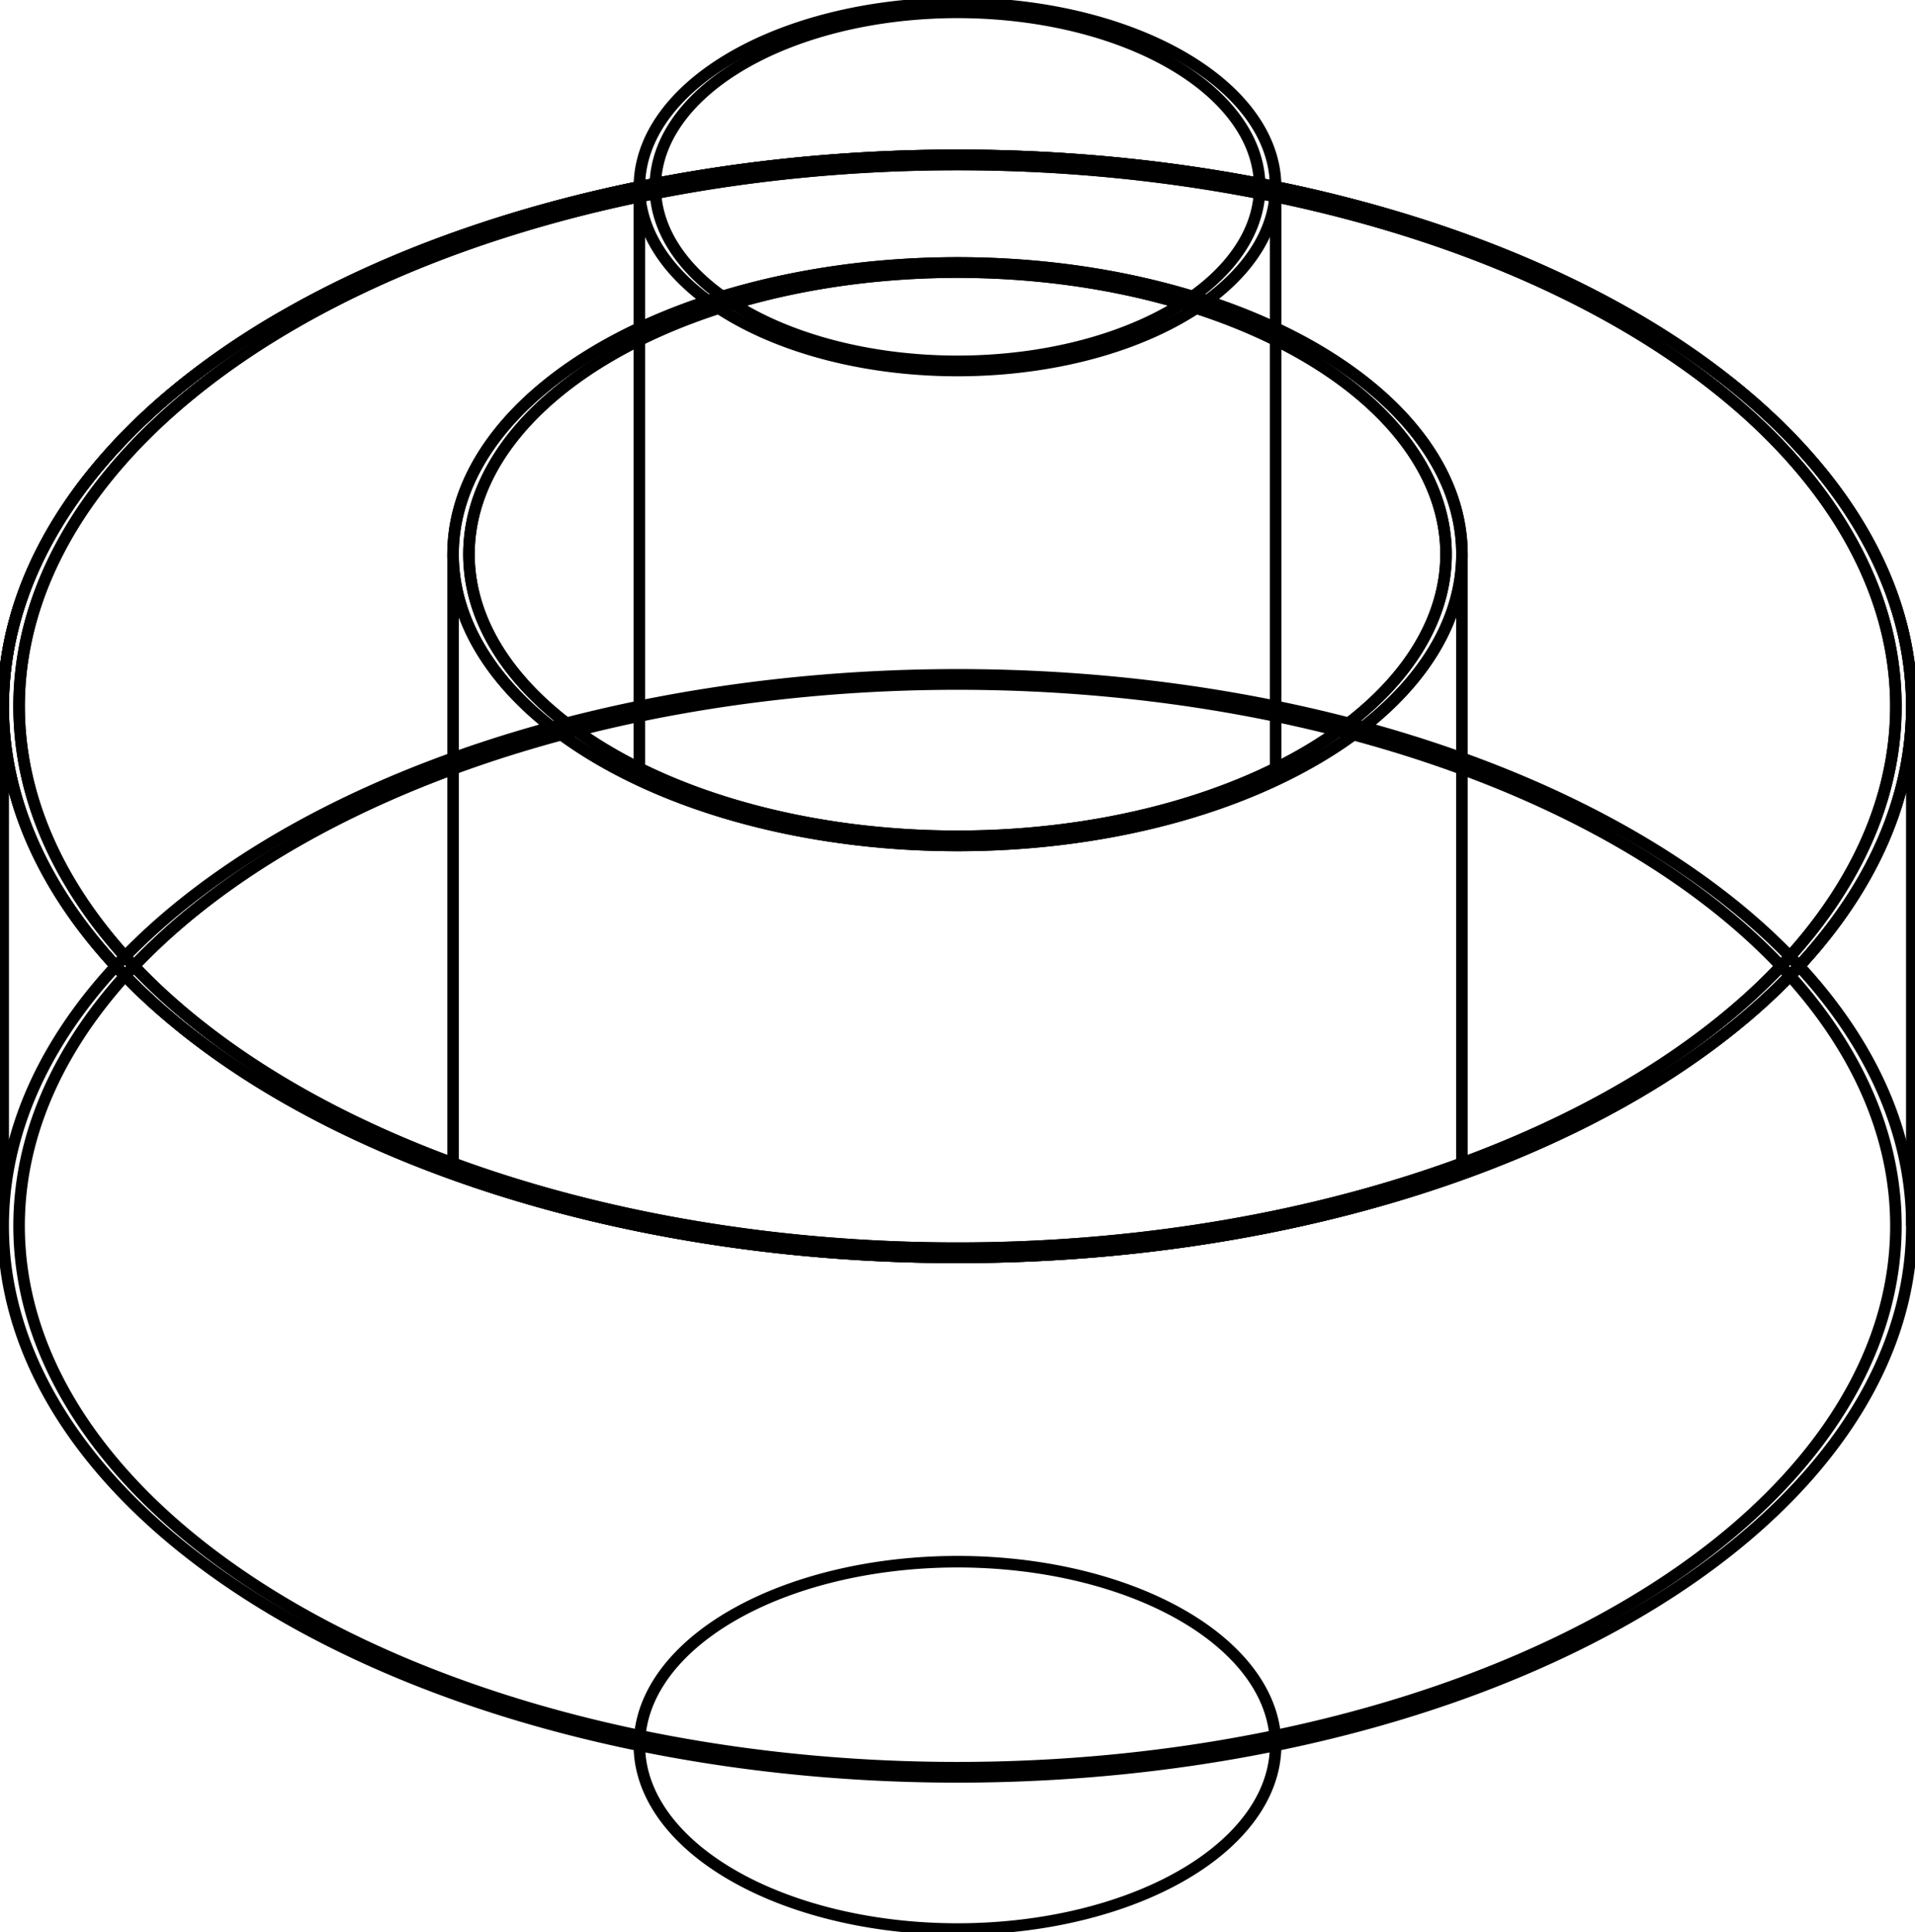 <svg version="1.1" xmlns="http://www.w3.org/2000/svg" viewBox="-301 -303.684 602 607.368" fill="none" stroke="black" stroke-width="0.6%" vector-effect="non-scaling-stroke">
    <path d="M -70.711 -285.774 A 100 57.735 360 1 1 -87.758 -272.629 A 100 57.735 360 0 1 100 -244.949 A 100 57.735 360 1 1 -87.758 -272.629 A 100 57.735 360 1 1 -100 -244.949 A 100 57.735 360 0 1 -87.758 -272.629 A 100 57.735 360 0 1 -70.711 -285.774 Z" />
    <path d="M -100 244.949 A 100 57.735 180 1 0 87.758 217.269 A 100 57.735 180 1 0 100 244.949" />
    <path d="M 67.175 -206.165 A 95 54.848 180 0 0 83.37 -271.245 A 95 54.848 180 1 0 95 -244.949 A 95 54.848 180 0 0 83.37 -271.245 A 95 54.848 180 0 0 -95 -244.949 A 95 54.848 180 1 0 83.37 -271.245 A 95 54.848 180 1 0 67.175 -206.165 Z" />
    <path d="M -112.132 -194.218 A 158.579 91.555 360 1 1 -139.166 -173.373 A 158.579 91.555 360 0 1 -100 -200.536" />
    <path d="M 100 -200.536 A 158.579 91.555 360 1 1 -139.166 -173.373 A 158.579 91.555 360 0 1 158.579 -129.479 A 158.579 91.555 360 1 1 -139.166 -173.373 A 158.579 91.555 360 1 1 -158.579 -129.479 A 158.579 91.555 360 0 1 -139.166 -173.373 A 158.579 91.555 360 0 1 -112.132 -194.218" />
    <path d="M 108.597 -66.781 A 153.579 88.669 180 0 0 134.778 -171.989 A 153.579 88.669 180 1 0 153.579 -129.479 A 153.579 88.669 180 0 0 134.778 -171.989 A 153.579 88.669 180 0 0 100 -196.775" />
    <path d="M -100 -196.775 A 153.579 88.669 180 1 0 134.778 -171.989 A 153.579 88.669 180 0 0 -153.579 -129.479 A 153.579 88.669 180 1 0 134.778 -171.989 A 153.579 88.669 180 1 0 108.597 -66.781" />
    <path d="M -212.132 -204.124 A 300 173.205 360 1 1 -263.275 -164.689 A 300 173.205 360 0 1 -100 -244.949 L -100 -62.183" />
    <path d="M 100 -244.949 A 300 173.205 360 1 1 -263.275 -164.689 A 300 173.205 360 0 1 300 -81.65 L 300 81.65" />
    <path d="M 300 -81.65 A 300 173.205 360 1 1 -263.275 -164.689 A 300 173.205 360 1 1 -300 -81.65 L -300 81.65 A 300 173.205 180 1 0 263.275 -1.389 A 300 173.205 180 1 0 300 81.65" />
    <path d="M -300 -81.65 A 300 173.205 360 0 1 -263.275 -164.689 A 300 173.205 360 0 1 -212.132 -204.124" />
    <path d="M -258.892 0 A 295 170.318 360 0 1 -258.887 -0.005 A 295 170.318 360 0 1 -158.579 -61.968" />
    <path d="M 158.579 -61.968 A 295 170.318 360 1 1 -258.887 -0.005 A 295 170.318 360 0 1 258.892 0" />
    <path d="M 208.596 38.784 A 295 170.318 180 0 0 258.887 -163.305 A 295 170.318 180 1 0 295 -81.65 A 295 170.318 180 0 0 258.887 -163.305 A 295 170.318 180 0 0 100 -241.884" />
    <path d="M -100 -241.884 A 295 170.318 180 1 0 258.887 -163.305 A 295 170.318 180 0 0 -295 -81.65 A 295 170.318 180 1 0 258.887 -163.305 A 295 170.318 180 1 0 208.596 38.784" />
    <path d="M 100 -244.949 L 100 -62.183" />
    <path d="M -158.579 -129.479 L -158.579 61.968" />
    <path d="M 158.579 -129.479 L 158.579 61.968" />
</svg>